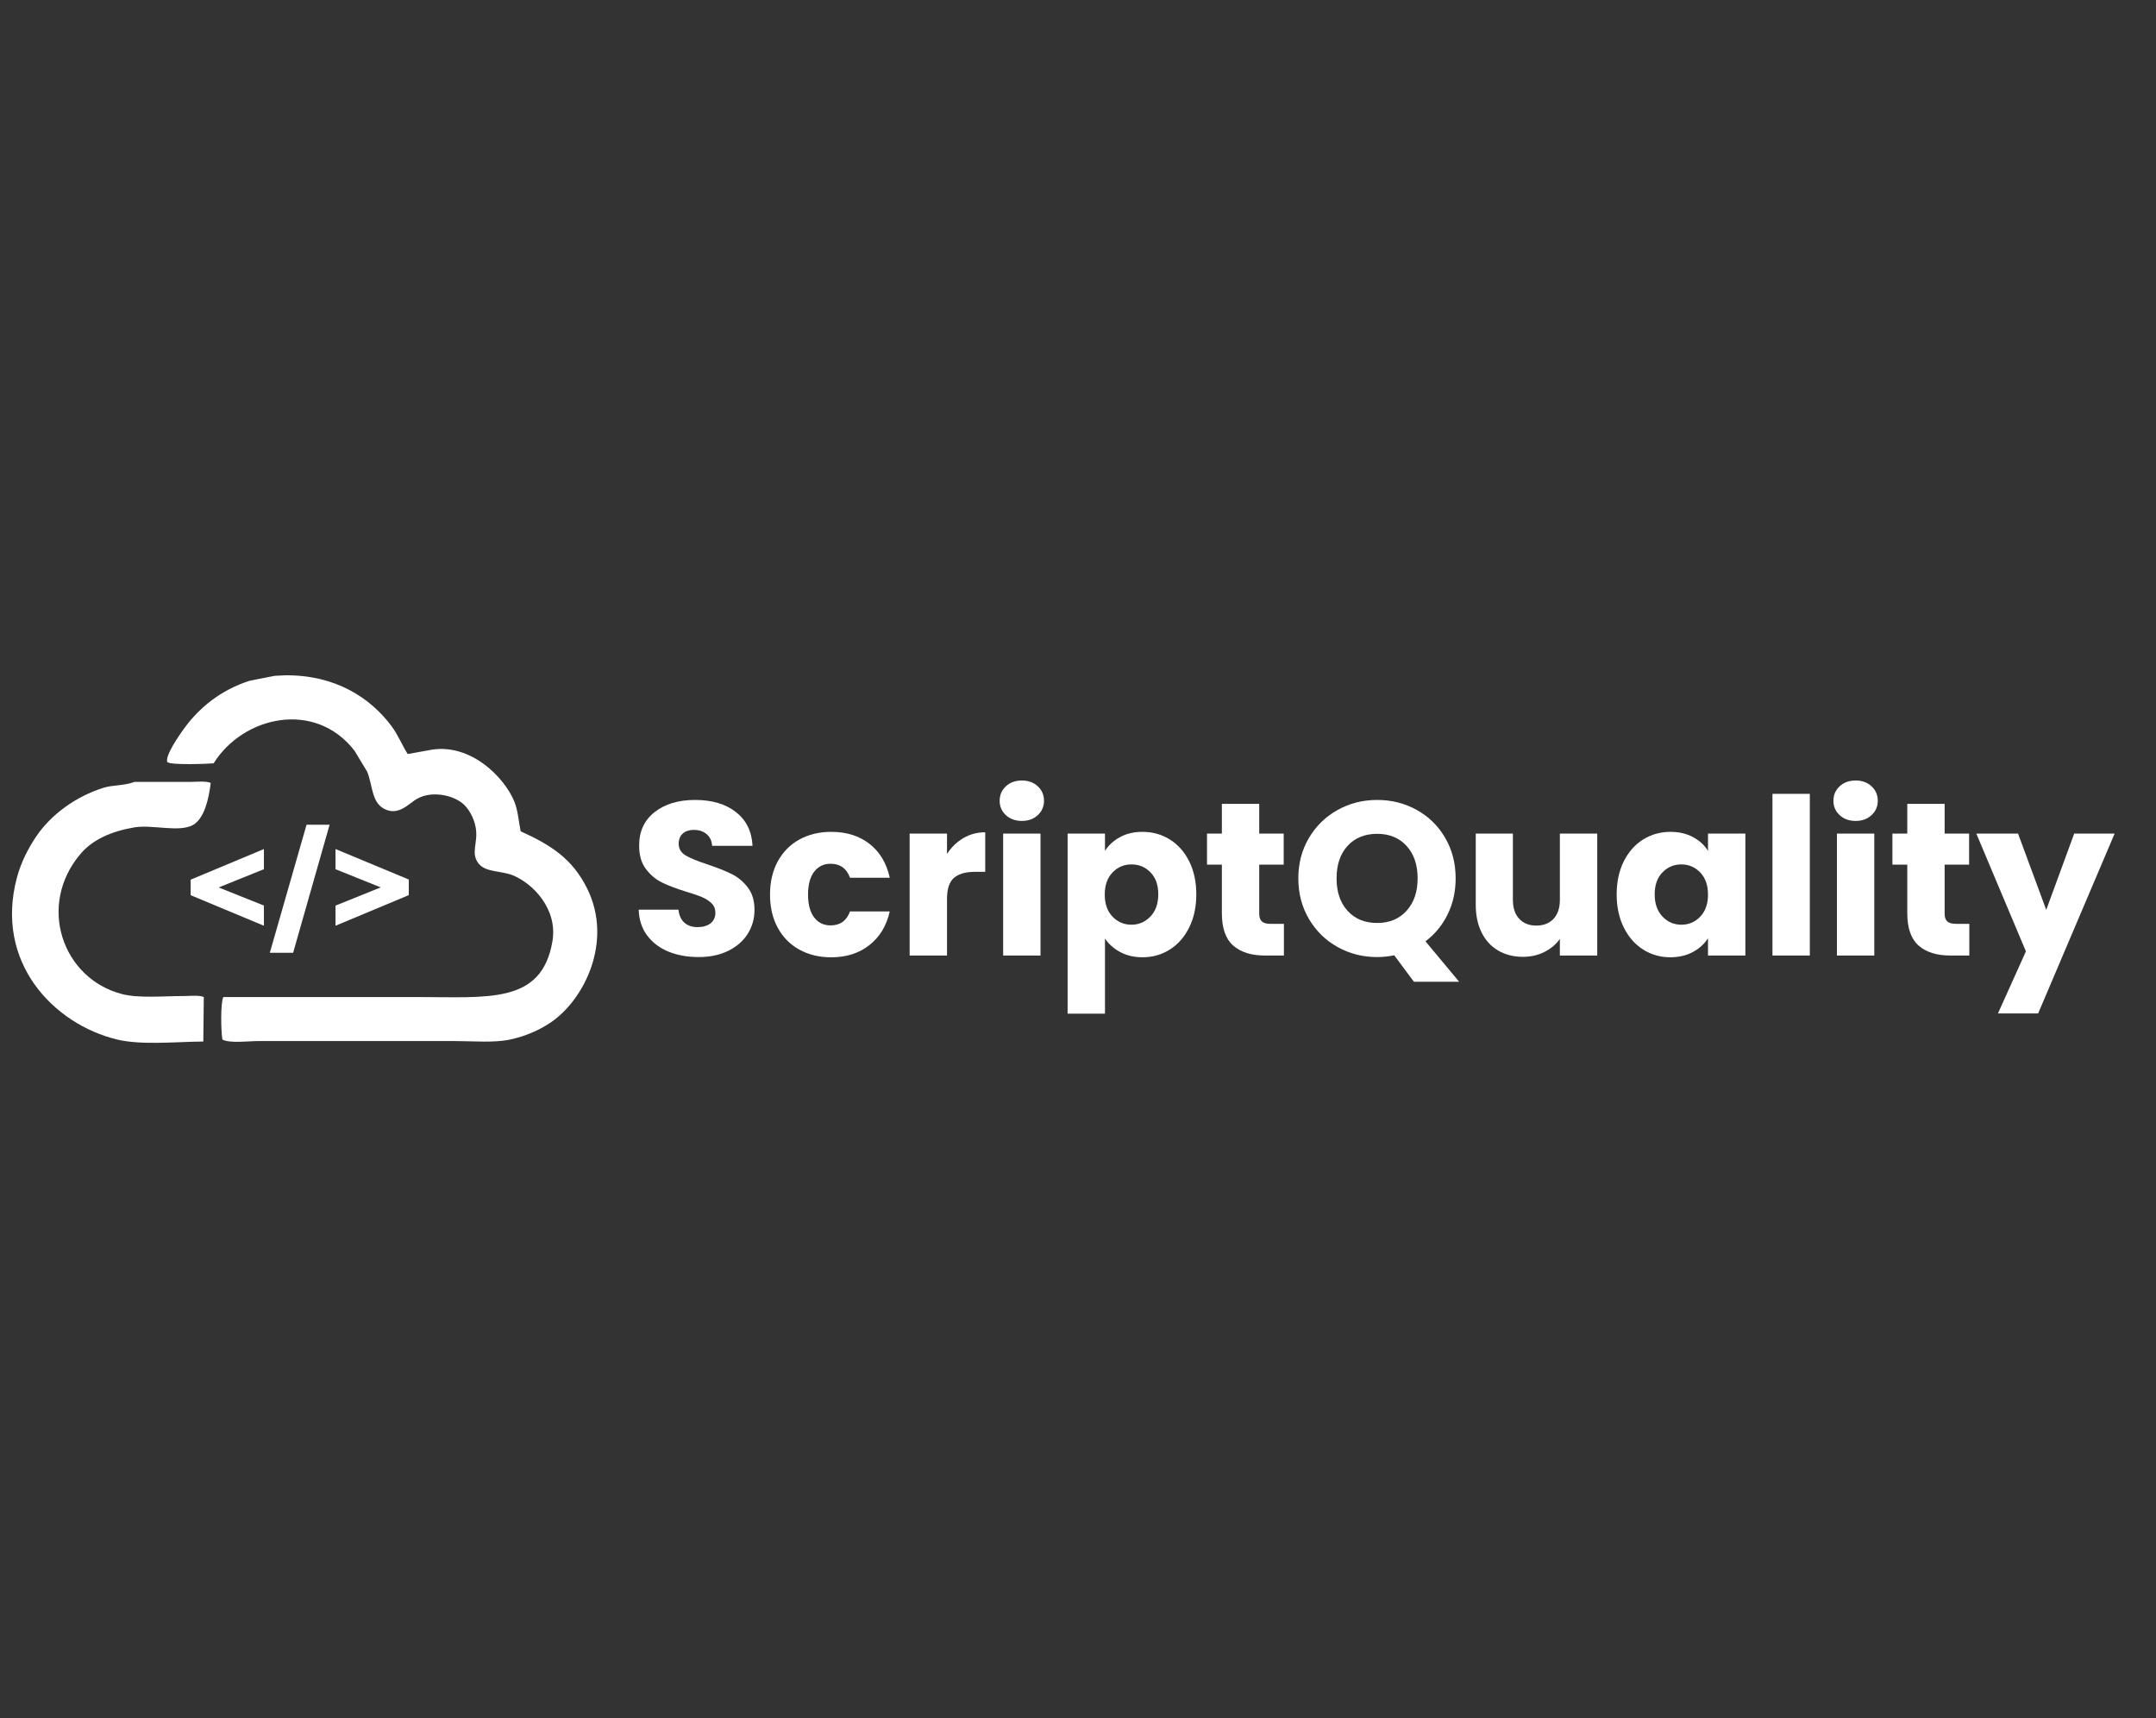 <?xml version="1.0" encoding="utf-8"?>
<!-- Generator: Adobe Illustrator 16.0.0, SVG Export Plug-In . SVG Version: 6.00 Build 0)  -->
<!DOCTYPE svg PUBLIC "-//W3C//DTD SVG 1.1//EN" "http://www.w3.org/Graphics/SVG/1.1/DTD/svg11.dtd">
<svg version="1.1" id="Capa_1" xmlns="http://www.w3.org/2000/svg" xmlns:xlink="http://www.w3.org/1999/xlink" x="0px" y="0px"
	 width="512px" height="408px" viewBox="0 0 512 408" enable-background="new 0 0 512 408" xml:space="preserve">
<rect x="0" y="0" width="512" height="408" fill="#333333" stroke="none"/>
<path fill="#FFFFFF" d="M67.675,160.364c11.873-0.152,20.263,5.292,25.313,12.075c1.512,2.025,2.452,4.421,3.831,6.618
	c1.938-0.351,3.871-0.697,5.808-1.045c9.249-1.4,17.127,6.536,19.505,12.307c0.856,2.084,1.021,4.586,1.512,7.083
	c7.273,3.292,12.313,6.571,15.79,13.584c6.208,12.519-0.642,26.492-8.824,31.929c-2.646,1.758-5.954,3.196-9.521,3.946
	c-3.841,0.81-8.771,0.35-13.12,0.35c-8.629,0-17.261,0-25.893,0c-6.888,0-13.776,0-20.666,0c-2.504,0-6.747,0.587-8.592-0.35
	c-0.352-1.788-0.481-8.879,0.229-10.104c15.247,0,30.498,0,45.745,0c17.118,0.001,29.854,1.762,32.396-13.23
	c1.312-7.729-4.711-13.77-9.404-15.674c-2.722-1.107-6.446-0.66-8.127-2.787c-2.004-2.54-0.021-4.954-0.694-8.591
	c-0.433-2.319-1.686-4.585-3.251-5.808c-2.472-1.924-7.189-2.87-10.563-1.045c-2.07,1.12-4.551,4.409-8.127,2.322
	c-2.807-1.636-2.534-5.562-3.832-8.708c-1.006-1.664-2.015-3.329-3.021-4.993c-9.332-12.012-26.377-8.265-33.438,3.021
	c-1.291,0.108-10.433,0.509-11.03-0.351c-0.439-1.658,2.972-6.453,3.832-7.663c3.758-5.272,8.979-9.432,15.791-11.607
	c1.976-0.39,3.948-0.774,5.922-1.161C66.05,160.442,66.862,160.403,67.675,160.364z"/>
<path fill="#FFFFFF" d="M31.915,185.675c4.412,0,8.825,0,13.234,0c1.504,0,3.771-0.266,4.876,0.232c0,0.039,0,0.078,0,0.116
	c-0.437,3.664-1.499,8.348-4.18,9.869c-3.258,1.848-9.654-0.14-13.936,0.581c-5.375,0.899-9.89,2.877-12.771,6.27
	c-10.389,12.223-4.354,29.659,9.867,33.321c3.985,1.021,9.787,0.463,14.515,0.463c1.509,0,3.771-0.262,4.876,0.229
	c-0.038,3.521-0.075,7.048-0.114,10.566c-6.521,0.058-14.703,0.909-20.437-0.466C12.821,243.25-1.42,228.584,4.043,208.309
	c0.968-3.58,2.66-6.87,4.528-9.64c3.542-5.248,9.373-9.51,16.021-11.607C26.78,186.379,29.601,186.595,31.915,185.675z"/>
<path fill="#FFFFFF" d="M62.673,219.83l-17.397-7.253v-3.688l17.397-7.271v4.782l-10.749,4.334l10.749,4.306V219.83z"/>
<path fill="#FFFFFF" d="M78.272,195.846L69.61,226.25h-5.533l8.719-30.403H78.272L78.272,195.846z"/>
<path fill="#FFFFFF" d="M79.676,201.616l17.401,7.235v3.707l-17.401,7.271v-4.781l10.739-4.331l-10.739-4.309V201.616z"/>
<g id="Capa_2" display="none">
	<g display="inline">
		<path fill="#FFFFFF" d="M142.5,113.131c-2.48-1.374-4.19-3.17-5.13-5.389c-0.157-0.375-0.231-0.688-0.231-0.938
			c0-0.471,0.171-0.885,0.516-1.241c0.344-0.357,0.813-0.604,1.405-0.729c0.095-0.027,0.25-0.047,0.47-0.047
			c0.499,0,0.977,0.147,1.43,0.445c0.453,0.297,0.789,0.693,1.008,1.193c0.563,1.219,1.672,2.248,3.327,3.093
			c1.654,0.845,3.48,1.267,5.48,1.267c2.345,0,4.326-0.539,5.951-1.617c1.624-1.074,2.438-2.555,2.438-4.428
			c0-1.78-0.688-3.303-2.063-4.568c-1.375-1.265-3.47-2.035-6.278-2.315c-3.874-0.375-6.92-1.508-9.138-3.396
			c-2.221-1.891-3.327-4.256-3.327-7.099c0-1.999,0.566-3.725,1.71-5.177c1.142-1.453,2.702-2.563,4.688-3.327
			c1.982-0.768,4.209-1.148,6.68-1.148c2.688,0,4.948,0.547,6.794,1.643c1.843,1.094,3.401,2.652,4.688,4.686
			c0.375,0.594,0.563,1.156,0.563,1.688c0,0.688-0.313,1.25-0.938,1.687c-0.346,0.219-0.75,0.328-1.22,0.328
			c-0.468,0-0.904-0.117-1.313-0.352c-0.403-0.234-0.719-0.557-0.938-0.963c-0.844-1.403-1.896-2.475-3.163-3.209
			c-1.266-0.73-2.865-1.101-4.804-1.101c-2.375,0-4.295,0.461-5.766,1.382c-1.469,0.921-2.199,2.257-2.199,4.006
			c0,1.625,0.653,2.984,1.968,4.077c1.313,1.094,3.652,1.813,7.025,2.156c3.749,0.375,6.653,1.508,8.718,3.396
			c2.063,1.893,3.093,4.384,3.093,7.476c0,2.249-0.607,4.18-1.827,5.787c-1.219,1.606-2.834,2.813-4.851,3.604
			c-2.018,0.797-4.181,1.195-6.489,1.195C147.74,115.193,144.984,114.506,142.5,113.131z"/>
		<path fill="#FFFFFF" d="M183.264,110.695c0.391,0.438,0.585,1,0.585,1.687c0,0.688-0.26,1.25-0.771,1.688
			c-0.518,0.438-1.182,0.656-1.991,0.656h-0.844c-1.531,0-2.93-0.398-4.193-1.193c-1.265-0.797-2.257-1.883-2.975-3.258
			c-0.721-1.373-1.078-2.921-1.078-4.64V94.062h-2.155c-0.653,0-1.188-0.188-1.593-0.563c-0.403-0.375-0.606-0.845-0.606-1.402
			c0-0.625,0.203-1.125,0.606-1.5c0.404-0.375,0.938-0.563,1.593-0.563h2.155v-6.748c0-0.687,0.218-1.249,0.655-1.687
			c0.437-0.438,1-0.656,1.688-0.656c0.688,0,1.249,0.219,1.688,0.656c0.438,0.438,0.655,1,0.655,1.687v6.748h3.98
			c0.655,0,1.188,0.188,1.594,0.563c0.404,0.375,0.608,0.875,0.608,1.5c0,0.563-0.204,1.027-0.608,1.402s-0.938,0.563-1.594,0.563
			h-3.98v11.573c0,1.25,0.345,2.296,1.028,3.141c0.688,0.842,1.53,1.265,2.53,1.265h1.593
			C182.397,110.037,182.873,110.257,183.264,110.695z"/>
		<path fill="#FFFFFF" d="M207.863,90.616c1.951,1.141,3.498,2.703,4.64,4.688c1.143,1.98,1.71,4.191,1.71,6.63v10.446
			c0,0.688-0.228,1.261-0.679,1.71c-0.453,0.453-1.021,0.683-1.71,0.683c-0.688,0-1.259-0.229-1.711-0.683
			c-0.452-0.449-0.68-1.021-0.68-1.71v-1.729c-1.097,1.342-2.421,2.389-3.981,3.139c-1.563,0.75-3.249,1.125-5.063,1.125
			c-2.249,0-4.287-0.563-6.115-1.688c-1.825-1.125-3.264-2.682-4.313-4.662c-1.047-1.982-1.566-4.193-1.566-6.631
			c0-2.438,0.563-4.646,1.688-6.63c1.125-1.984,2.68-3.548,4.662-4.688c1.981-1.14,4.178-1.71,6.583-1.71
			C203.731,88.906,205.91,89.477,207.863,90.616z M205.567,109.546c1.266-0.765,2.256-1.812,2.976-3.14
			c0.721-1.328,1.078-2.818,1.078-4.476c0-1.655-0.356-3.153-1.078-4.498c-0.719-1.346-1.71-2.396-2.976-3.162
			c-1.269-0.769-2.68-1.147-4.24-1.147c-1.563,0-2.977,0.383-4.24,1.147c-1.265,0.764-2.266,1.816-2.999,3.162
			c-0.731,1.345-1.102,2.843-1.102,4.498c0,1.653,0.366,3.146,1.102,4.476c0.732,1.328,1.732,2.375,2.999,3.14
			c1.268,0.769,2.681,1.147,4.24,1.147C202.887,110.693,204.301,110.312,205.567,109.546z"/>
		<path fill="#FFFFFF" d="M226.299,113.225c-1.968-1.125-3.507-2.682-4.612-4.662c-1.107-1.982-1.663-4.193-1.663-6.631
			c0-2.498,0.539-4.738,1.616-6.727c1.075-1.98,2.584-3.526,4.521-4.639c1.938-1.108,4.123-1.663,6.562-1.663
			c3.688,0,6.745,1.405,9.186,4.217c0.313,0.348,0.47,0.75,0.47,1.219c0,0.688-0.345,1.269-1.029,1.732
			c-0.313,0.22-0.674,0.328-1.077,0.328c-0.722,0-1.328-0.281-1.826-0.844c-0.78-0.846-1.633-1.46-2.557-1.854
			c-0.923-0.392-1.978-0.587-3.16-0.587c-2.406,0-4.356,0.807-5.856,2.414c-1.5,1.608-2.249,3.74-2.249,6.396
			c0,1.688,0.354,3.191,1.055,4.521c0.703,1.326,1.688,2.365,2.952,3.115c1.268,0.75,2.709,1.125,4.334,1.125
			c2.123,0,3.843-0.548,5.152-1.645c0.595-0.437,1.172-0.652,1.731-0.652c0.438,0,0.845,0.141,1.22,0.422
			c0.595,0.5,0.893,1.063,0.893,1.688c0,0.472-0.188,0.893-0.563,1.268c-2.249,2.095-5.063,3.14-8.437,3.14
			C230.485,114.91,228.268,114.349,226.299,113.225z"/>
		<path fill="#FFFFFF" d="M269.36,112.756c0,0.688-0.28,1.268-0.845,1.732c-0.472,0.375-0.972,0.563-1.499,0.563
			c-0.688,0-1.25-0.278-1.688-0.844l-8.902-11.011l-2.343,2.062v7.172c0,0.688-0.211,1.238-0.633,1.66
			c-0.423,0.425-0.979,0.636-1.663,0.636c-0.688,0-1.241-0.211-1.663-0.636c-0.422-0.422-0.633-0.976-0.633-1.66V80.426
			c0-0.687,0.211-1.239,0.633-1.66c0.422-0.425,0.979-0.636,1.663-0.636c0.688,0,1.24,0.211,1.663,0.636
			c0.422,0.421,0.633,0.977,0.633,1.66v19.07l11.389-10.167c0.403-0.405,0.892-0.606,1.45-0.606c0.655,0,1.188,0.251,1.596,0.75
			c0.402,0.403,0.606,0.89,0.606,1.449c0,0.656-0.251,1.188-0.75,1.597l-8.621,7.684l9.09,11.151
			C269.188,111.725,269.36,112.193,269.36,112.756z"/>
		<path fill="#FFFFFF" d="M277.323,114.021c-0.469-0.468-0.701-1.046-0.701-1.733v-31.72c0-0.718,0.232-1.304,0.701-1.757
			c0.47-0.453,1.048-0.683,1.733-0.683h11.195c2.096,0,3.951,0.415,5.576,1.242c1.624,0.828,2.896,1.984,3.816,3.467
			c0.921,1.484,1.383,3.163,1.383,5.037c0,1.531-0.415,2.905-1.241,4.124c-0.827,1.221-1.96,2.201-3.396,2.951
			c2.123,0.5,3.795,1.5,5.013,2.998c1.22,1.5,1.828,3.405,1.828,5.718c0,2.124-0.509,4.028-1.521,5.716
			c-1.018,1.688-2.438,2.999-4.266,3.938c-1.825,0.937-3.896,1.404-6.208,1.404h-12.183
			C278.37,114.724,277.792,114.488,277.323,114.021z M290.256,93.17c1.846,0,3.316-0.452,4.431-1.355
			c1.105-0.906,1.664-2.218,1.664-3.938c0-1.718-0.559-3.021-1.664-3.913c-1.108-0.89-2.585-1.335-4.431-1.335h-8.762V93.17H290.256
			z M291.24,110.226c2.188,0,3.951-0.569,5.295-1.71c1.344-1.144,2.02-2.76,2.02-4.853c0-1.938-0.664-3.422-1.992-4.451
			c-1.327-1.028-3.103-1.547-5.316-1.547H281.5v12.561H291.24z"/>
		<path fill="#FFFFFF" d="M332.426,102.986c-0.403,0.392-0.922,0.586-1.547,0.586h-17.807c0.344,2.188,1.335,3.953,2.978,5.295
			c1.643,1.344,3.646,2.016,6.021,2.016c0.938,0,1.913-0.172,2.93-0.516c1.019-0.344,1.854-0.767,2.508-1.267
			c0.438-0.346,0.951-0.518,1.549-0.518c0.593,0,1.062,0.156,1.401,0.471c0.563,0.47,0.848,1,0.848,1.595
			c0,0.563-0.25,1.029-0.75,1.404c-1.063,0.844-2.385,1.528-3.96,2.063c-1.576,0.532-3.085,0.797-4.521,0.797
			c-2.563,0-4.854-0.555-6.888-1.663c-2.033-1.105-3.616-2.646-4.756-4.615c-1.145-1.97-1.711-4.198-1.711-6.698
			c0-2.498,0.537-4.739,1.613-6.727c1.078-1.98,2.576-3.526,4.498-4.639c1.922-1.108,4.104-1.663,6.535-1.663
			c2.405,0,4.482,0.531,6.232,1.593c1.749,1.063,3.092,2.547,4.026,4.451c0.938,1.906,1.403,4.093,1.403,6.563
			C333.032,102.104,332.83,102.596,332.426,102.986z M315.816,94.811c-1.422,1.249-2.318,2.922-2.693,5.014h15.604
			c-0.281-2.092-1.063-3.765-2.343-5.014c-1.281-1.249-2.952-1.875-5.019-1.875C319.087,92.936,317.236,93.562,315.816,94.811z"/>
		<path fill="#FFFFFF" d="M360.162,91.156c0,0.313-0.095,0.688-0.28,1.125l-14.338,32.235c-0.374,0.968-0.98,1.449-1.827,1.449
			c-0.313,0-0.688-0.094-1.124-0.278c-0.938-0.406-1.403-1.019-1.403-1.826c0-0.375,0.094-0.75,0.278-1.125l4.688-10.543
			l-10.542-20.007c-0.156-0.281-0.232-0.609-0.232-0.984c0-0.405,0.124-0.78,0.375-1.124c0.249-0.344,0.576-0.606,0.981-0.797
			c0.281-0.125,0.594-0.188,0.938-0.188c0.874,0,1.529,0.438,1.971,1.313l8.571,17.056l7.546-17.009
			c0.402-0.905,1.016-1.355,1.825-1.355c0.404,0,0.778,0.075,1.125,0.231C359.679,89.703,360.162,90.312,360.162,91.156z"/>
		<path fill="#FFFFFF" d="M368.362,113.248c-1.968-1.105-3.499-2.646-4.592-4.615c-1.097-1.969-1.643-4.198-1.643-6.698
			c0-2.529,0.546-4.777,1.643-6.747c1.093-1.971,2.624-3.506,4.592-4.615c1.969-1.108,4.201-1.663,6.7-1.663
			c2.468,0,4.678,0.555,6.63,1.663c1.952,1.109,3.48,2.646,4.593,4.615c1.107,1.97,1.663,4.218,1.663,6.747
			c0,2.5-0.547,4.729-1.641,6.698c-1.097,1.971-2.616,3.51-4.568,4.615c-1.951,1.107-4.178,1.662-6.677,1.662
			S370.329,114.357,368.362,113.248z M379.35,109.57c1.266-0.75,2.249-1.789,2.952-3.115c0.7-1.328,1.055-2.836,1.055-4.521
			c0-1.688-0.354-3.2-1.055-4.545c-0.703-1.346-1.688-2.393-2.952-3.142c-1.268-0.75-2.693-1.125-4.287-1.125
			c-1.593,0-3.021,0.375-4.287,1.125c-1.265,0.749-2.257,1.796-2.979,3.142c-0.72,1.345-1.074,2.855-1.074,4.545
			c0,1.688,0.354,3.191,1.074,4.521c0.722,1.326,1.714,2.365,2.979,3.115c1.268,0.75,2.694,1.125,4.287,1.125
			S378.085,110.32,379.35,109.57z"/>
		<path fill="#FFFFFF" d="M413.623,90.265c1.719,0.938,3.063,2.306,4.029,4.101c0.969,1.797,1.452,3.959,1.452,6.489v11.523
			c0,0.688-0.229,1.261-0.683,1.71c-0.45,0.453-1.021,0.683-1.71,0.683c-0.688,0-1.259-0.229-1.71-0.683
			c-0.453-0.449-0.681-1.021-0.681-1.71v-11.523c0-2.53-0.681-4.442-2.038-5.739c-1.355-1.297-3.163-1.944-5.411-1.944
			c-1.313,0-2.508,0.269-3.584,0.8c-1.078,0.528-1.922,1.25-2.53,2.152c-0.606,0.906-0.911,1.921-0.911,3.046v13.213
			c0,0.688-0.222,1.261-0.656,1.71c-0.438,0.453-1.018,0.683-1.731,0.683c-0.688,0-1.259-0.229-1.711-0.683
			c-0.452-0.449-0.681-1.021-0.681-1.71V91.485c0-0.719,0.229-1.296,0.681-1.733c0.452-0.437,1.021-0.653,1.711-0.653
			c0.722,0,1.296,0.219,1.731,0.653c0.438,0.438,0.656,1.018,0.656,1.733v0.516c0.999-1,2.188-1.771,3.563-2.316
			c1.374-0.547,2.843-0.82,4.403-0.82C409.97,88.86,411.906,89.328,413.623,90.265z"/>
		<path fill="#FFFFFF" d="M450.873,78.786c0.438,0.438,0.655,1.015,0.655,1.733v21.366c0,2.438-0.565,4.646-1.711,6.631
			c-1.141,1.981-2.687,3.545-4.639,4.686c-1.952,1.145-4.131,1.711-6.536,1.711s-4.603-0.566-6.583-1.711
			c-1.984-1.141-3.537-2.701-4.662-4.686c-1.124-1.982-1.687-4.193-1.687-6.631c0-2.438,0.521-4.646,1.564-6.633
			c1.046-1.98,2.483-3.534,4.313-4.659c1.824-1.124,3.862-1.688,6.111-1.688c1.813,0,3.498,0.375,5.063,1.125
			c1.563,0.749,2.89,1.796,3.979,3.139V80.519c0-0.721,0.229-1.296,0.683-1.733c0.453-0.437,1.021-0.656,1.711-0.656
			C449.858,78.13,450.437,78.349,450.873,78.786z M442.885,109.546c1.266-0.765,2.257-1.816,2.976-3.162
			c0.72-1.343,1.078-2.843,1.078-4.496c0-1.655-0.358-3.146-1.078-4.478c-0.719-1.327-1.71-2.373-2.976-3.14
			c-1.269-0.769-2.683-1.147-4.24-1.147c-1.563,0-2.976,0.383-4.24,1.147c-1.264,0.765-2.265,1.813-2.999,3.14
			c-0.729,1.328-1.101,2.818-1.101,4.478c0,1.654,0.366,3.153,1.101,4.496c0.735,1.346,1.734,2.397,2.999,3.162
			c1.27,0.769,2.683,1.147,4.24,1.147C440.205,110.695,441.619,110.312,442.885,109.546z"/>
	</g>
</g>
<g id="Capa_3">
</g>
<g enable-background="new    ">
	<path fill="#FFFFFF" d="M158.735,225.969c-2.11-0.864-3.796-2.146-5.06-3.841c-1.263-1.693-1.929-3.735-1.997-6.123h9.442
		c0.138,1.351,0.605,2.379,1.401,3.089c0.795,0.709,1.833,1.063,3.112,1.063c1.314,0,2.353-0.303,3.113-0.908
		c0.761-0.604,1.143-1.443,1.143-2.517c0-0.899-0.304-1.644-0.908-2.231c-0.606-0.588-1.35-1.07-2.231-1.452
		c-0.882-0.381-2.136-0.813-3.762-1.298c-2.353-0.727-4.272-1.452-5.759-2.179c-1.488-0.727-2.769-1.799-3.84-3.218
		c-1.073-1.418-1.608-3.27-1.608-5.553c0-3.39,1.228-6.045,3.684-7.965c2.456-1.919,5.656-2.879,9.601-2.879
		c4.012,0,7.246,0.96,9.703,2.879c2.456,1.92,3.77,4.594,3.942,8.018h-9.599c-0.07-1.175-0.502-2.102-1.297-2.775
		c-0.796-0.675-1.816-1.012-3.063-1.012c-1.072,0-1.938,0.285-2.594,0.854c-0.658,0.571-0.986,1.395-0.986,2.466
		c0,1.177,0.554,2.094,1.66,2.75c1.107,0.657,2.836,1.366,5.189,2.128c2.352,0.796,4.263,1.557,5.732,2.282
		c1.471,0.727,2.741,1.781,3.813,3.165c1.072,1.385,1.609,3.165,1.609,5.345c0,2.075-0.528,3.962-1.583,5.655
		c-1.057,1.695-2.586,3.044-4.593,4.047c-2.006,1.005-4.376,1.506-7.107,1.506C163.231,227.265,160.844,226.833,158.735,225.969z"/>
	<path fill="#FFFFFF" d="M184.704,204.539c1.229-2.248,2.939-3.978,5.137-5.188c2.196-1.211,4.714-1.816,7.551-1.816
		c3.632,0,6.667,0.952,9.105,2.854c2.439,1.902,4.039,4.584,4.8,8.043h-9.443c-0.796-2.215-2.334-3.321-4.618-3.321
		c-1.626,0-2.923,0.632-3.893,1.895c-0.969,1.264-1.452,3.07-1.452,5.423s0.483,4.159,1.452,5.422
		c0.969,1.264,2.266,1.895,3.893,1.895c2.283,0,3.822-1.106,4.618-3.321h9.443c-0.761,3.392-2.369,6.055-4.825,7.991
		c-2.457,1.938-5.483,2.905-9.08,2.905c-2.837,0-5.354-0.604-7.551-1.816c-2.196-1.21-3.908-2.938-5.137-5.188
		c-1.229-2.248-1.842-4.877-1.842-7.887C182.862,209.419,183.475,206.788,184.704,204.539z"/>
	<path fill="#FFFFFF" d="M228.782,199.012c1.557-0.916,3.286-1.375,5.188-1.375v9.392h-2.438c-2.214,0-3.875,0.477-4.981,1.427
		c-1.106,0.952-1.659,2.621-1.659,5.008v13.438h-8.873v-28.953h8.873v4.825C225.928,201.183,227.225,199.929,228.782,199.012z"/>
	<path fill="#FFFFFF" d="M238.874,193.564c-0.985-0.916-1.479-2.049-1.479-3.398c0-1.383,0.493-2.533,1.479-3.45
		c0.986-0.916,2.257-1.375,3.813-1.375c1.521,0,2.775,0.459,3.762,1.375c0.986,0.917,1.479,2.067,1.479,3.45
		c0,1.351-0.493,2.482-1.479,3.398c-0.986,0.917-2.24,1.375-3.762,1.375C241.131,194.939,239.86,194.481,238.874,193.564z
		 M247.098,197.949v28.953h-8.873v-28.953H247.098z"/>
	<path fill="#FFFFFF" d="M265.984,198.779c1.521-0.83,3.304-1.245,5.345-1.245c2.388,0,4.548,0.605,6.486,1.816
		c1.938,1.211,3.467,2.939,4.592,5.188c1.123,2.249,1.687,4.86,1.687,7.835c0,2.977-0.563,5.597-1.687,7.86
		c-1.125,2.267-2.654,4.014-4.592,5.241c-1.938,1.229-4.1,1.842-6.486,1.842c-2.007,0-3.779-0.415-5.317-1.245
		c-1.54-0.83-2.741-1.902-3.606-3.217v17.849h-8.873v-42.755h8.873v4.099C263.269,200.699,264.463,199.609,265.984,198.779z
		 M273.222,207.159c-1.229-1.263-2.741-1.894-4.539-1.894c-1.766,0-3.263,0.641-4.488,1.92c-1.229,1.278-1.842,3.026-1.842,5.239
		c0,2.215,0.612,3.962,1.842,5.24c1.227,1.28,2.724,1.92,4.488,1.92c1.764,0,3.269-0.647,4.514-1.944
		c1.245-1.298,1.867-3.054,1.867-5.268S274.451,208.422,273.222,207.159z"/>
	<path fill="#FFFFFF" d="M304.899,219.379v7.523h-4.515c-3.217,0-5.726-0.786-7.522-2.361c-1.8-1.573-2.698-4.142-2.698-7.705
		v-11.519h-3.528v-7.368h3.528v-7.057h8.872v7.057h5.813v7.368h-5.813v11.623c0,0.864,0.208,1.486,0.623,1.867
		c0.415,0.382,1.106,0.57,2.075,0.57L304.899,219.379L304.899,219.379z"/>
</g>
<g enable-background="new    ">
	<path fill="#FFFFFF" d="M335.771,233.129l-4.67-6.277c-1.384,0.275-2.732,0.415-4.047,0.415c-3.425,0-6.563-0.795-9.418-2.388
		c-2.854-1.591-5.119-3.813-6.798-6.668c-1.678-2.854-2.516-6.062-2.516-9.625c0-3.563,0.838-6.762,2.516-9.599
		c1.679-2.836,3.943-5.051,6.798-6.642c2.854-1.592,5.993-2.388,9.418-2.388s6.563,0.796,9.418,2.388
		c2.854,1.591,5.102,3.806,6.744,6.642c1.644,2.837,2.466,6.036,2.466,9.599c0,3.113-0.633,5.959-1.895,8.536
		c-1.264,2.577-3.02,4.713-5.268,6.407l7.99,9.6H335.771z M320.024,216.291c1.746,1.92,4.09,2.88,7.03,2.88
		c2.905,0,5.231-0.968,6.979-2.904c1.747-1.938,2.621-4.496,2.621-7.681c0-3.217-0.874-5.785-2.621-7.705
		c-1.746-1.92-4.072-2.88-6.979-2.88c-2.94,0-5.284,0.952-7.03,2.854c-1.747,1.902-2.62,4.479-2.62,7.73
		C317.404,211.802,318.277,214.371,320.024,216.291z"/>
	<path fill="#FFFFFF" d="M379.304,197.949v28.953h-8.873v-3.943c-0.899,1.28-2.119,2.31-3.657,3.087
		c-1.54,0.778-3.243,1.168-5.111,1.168c-2.214,0-4.169-0.492-5.863-1.479c-1.693-0.986-3.009-2.413-3.942-4.281
		c-0.935-1.868-1.401-4.063-1.401-6.59v-16.915h8.821v15.722c0,1.938,0.501,3.442,1.505,4.516c1.003,1.071,2.352,1.607,4.047,1.607
		c1.729,0,3.096-0.536,4.101-1.607c1.002-1.072,1.504-2.577,1.504-4.516v-15.722H379.304z"/>
	<path fill="#FFFFFF" d="M385.609,204.539c1.123-2.248,2.654-3.978,4.592-5.188c1.938-1.21,4.101-1.816,6.486-1.816
		c2.041,0,3.83,0.415,5.37,1.245c1.539,0.83,2.724,1.92,3.554,3.269v-4.099h8.873v28.953h-8.873v-4.099
		c-0.864,1.349-2.066,2.438-3.605,3.269s-3.33,1.245-5.371,1.245c-2.352,0-4.495-0.613-6.434-1.842
		c-1.938-1.229-3.469-2.976-4.592-5.241c-1.125-2.265-1.688-4.885-1.688-7.86C383.923,209.399,384.484,206.788,385.609,204.539z
		 M403.769,207.185c-1.229-1.279-2.725-1.92-4.488-1.92s-3.26,0.631-4.488,1.894c-1.228,1.263-1.842,3.001-1.842,5.215
		s0.613,3.971,1.842,5.268c1.229,1.297,2.726,1.944,4.488,1.944c1.765,0,3.26-0.64,4.488-1.92c1.229-1.278,1.842-3.025,1.842-5.24
		C405.611,210.213,404.998,208.465,403.769,207.185z"/>
	<path fill="#FFFFFF" d="M429.791,188.506v38.396h-8.873v-38.396H429.791z"/>
	<path fill="#FFFFFF" d="M436.873,193.564c-0.985-0.916-1.479-2.049-1.479-3.398c0-1.383,0.492-2.533,1.479-3.45
		c0.986-0.916,2.259-1.375,3.814-1.375c1.521,0,2.775,0.459,3.762,1.375c0.984,0.917,1.479,2.067,1.479,3.45
		c0,1.351-0.494,2.482-1.479,3.398c-0.985,0.917-2.24,1.375-3.762,1.375C439.132,194.939,437.859,194.481,436.873,193.564z
		 M445.097,197.949v28.953h-8.873v-28.953H445.097z"/>
	<path fill="#FFFFFF" d="M467.669,219.379v7.523h-4.515c-3.217,0-5.726-0.786-7.522-2.361c-1.801-1.573-2.698-4.142-2.698-7.705
		v-11.519h-3.528v-7.368h3.528v-7.057h8.872v7.057h5.812v7.368h-5.812v11.623c0,0.864,0.208,1.486,0.623,1.867
		c0.415,0.382,1.105,0.57,2.075,0.57L467.669,219.379L467.669,219.379z"/>
	<path fill="#FFFFFF" d="M502.174,197.949l-18.161,42.703h-9.547l6.642-14.736l-11.778-27.967h9.91l6.693,18.108l6.642-18.108
		H502.174L502.174,197.949z"/>
</g>
</svg>
